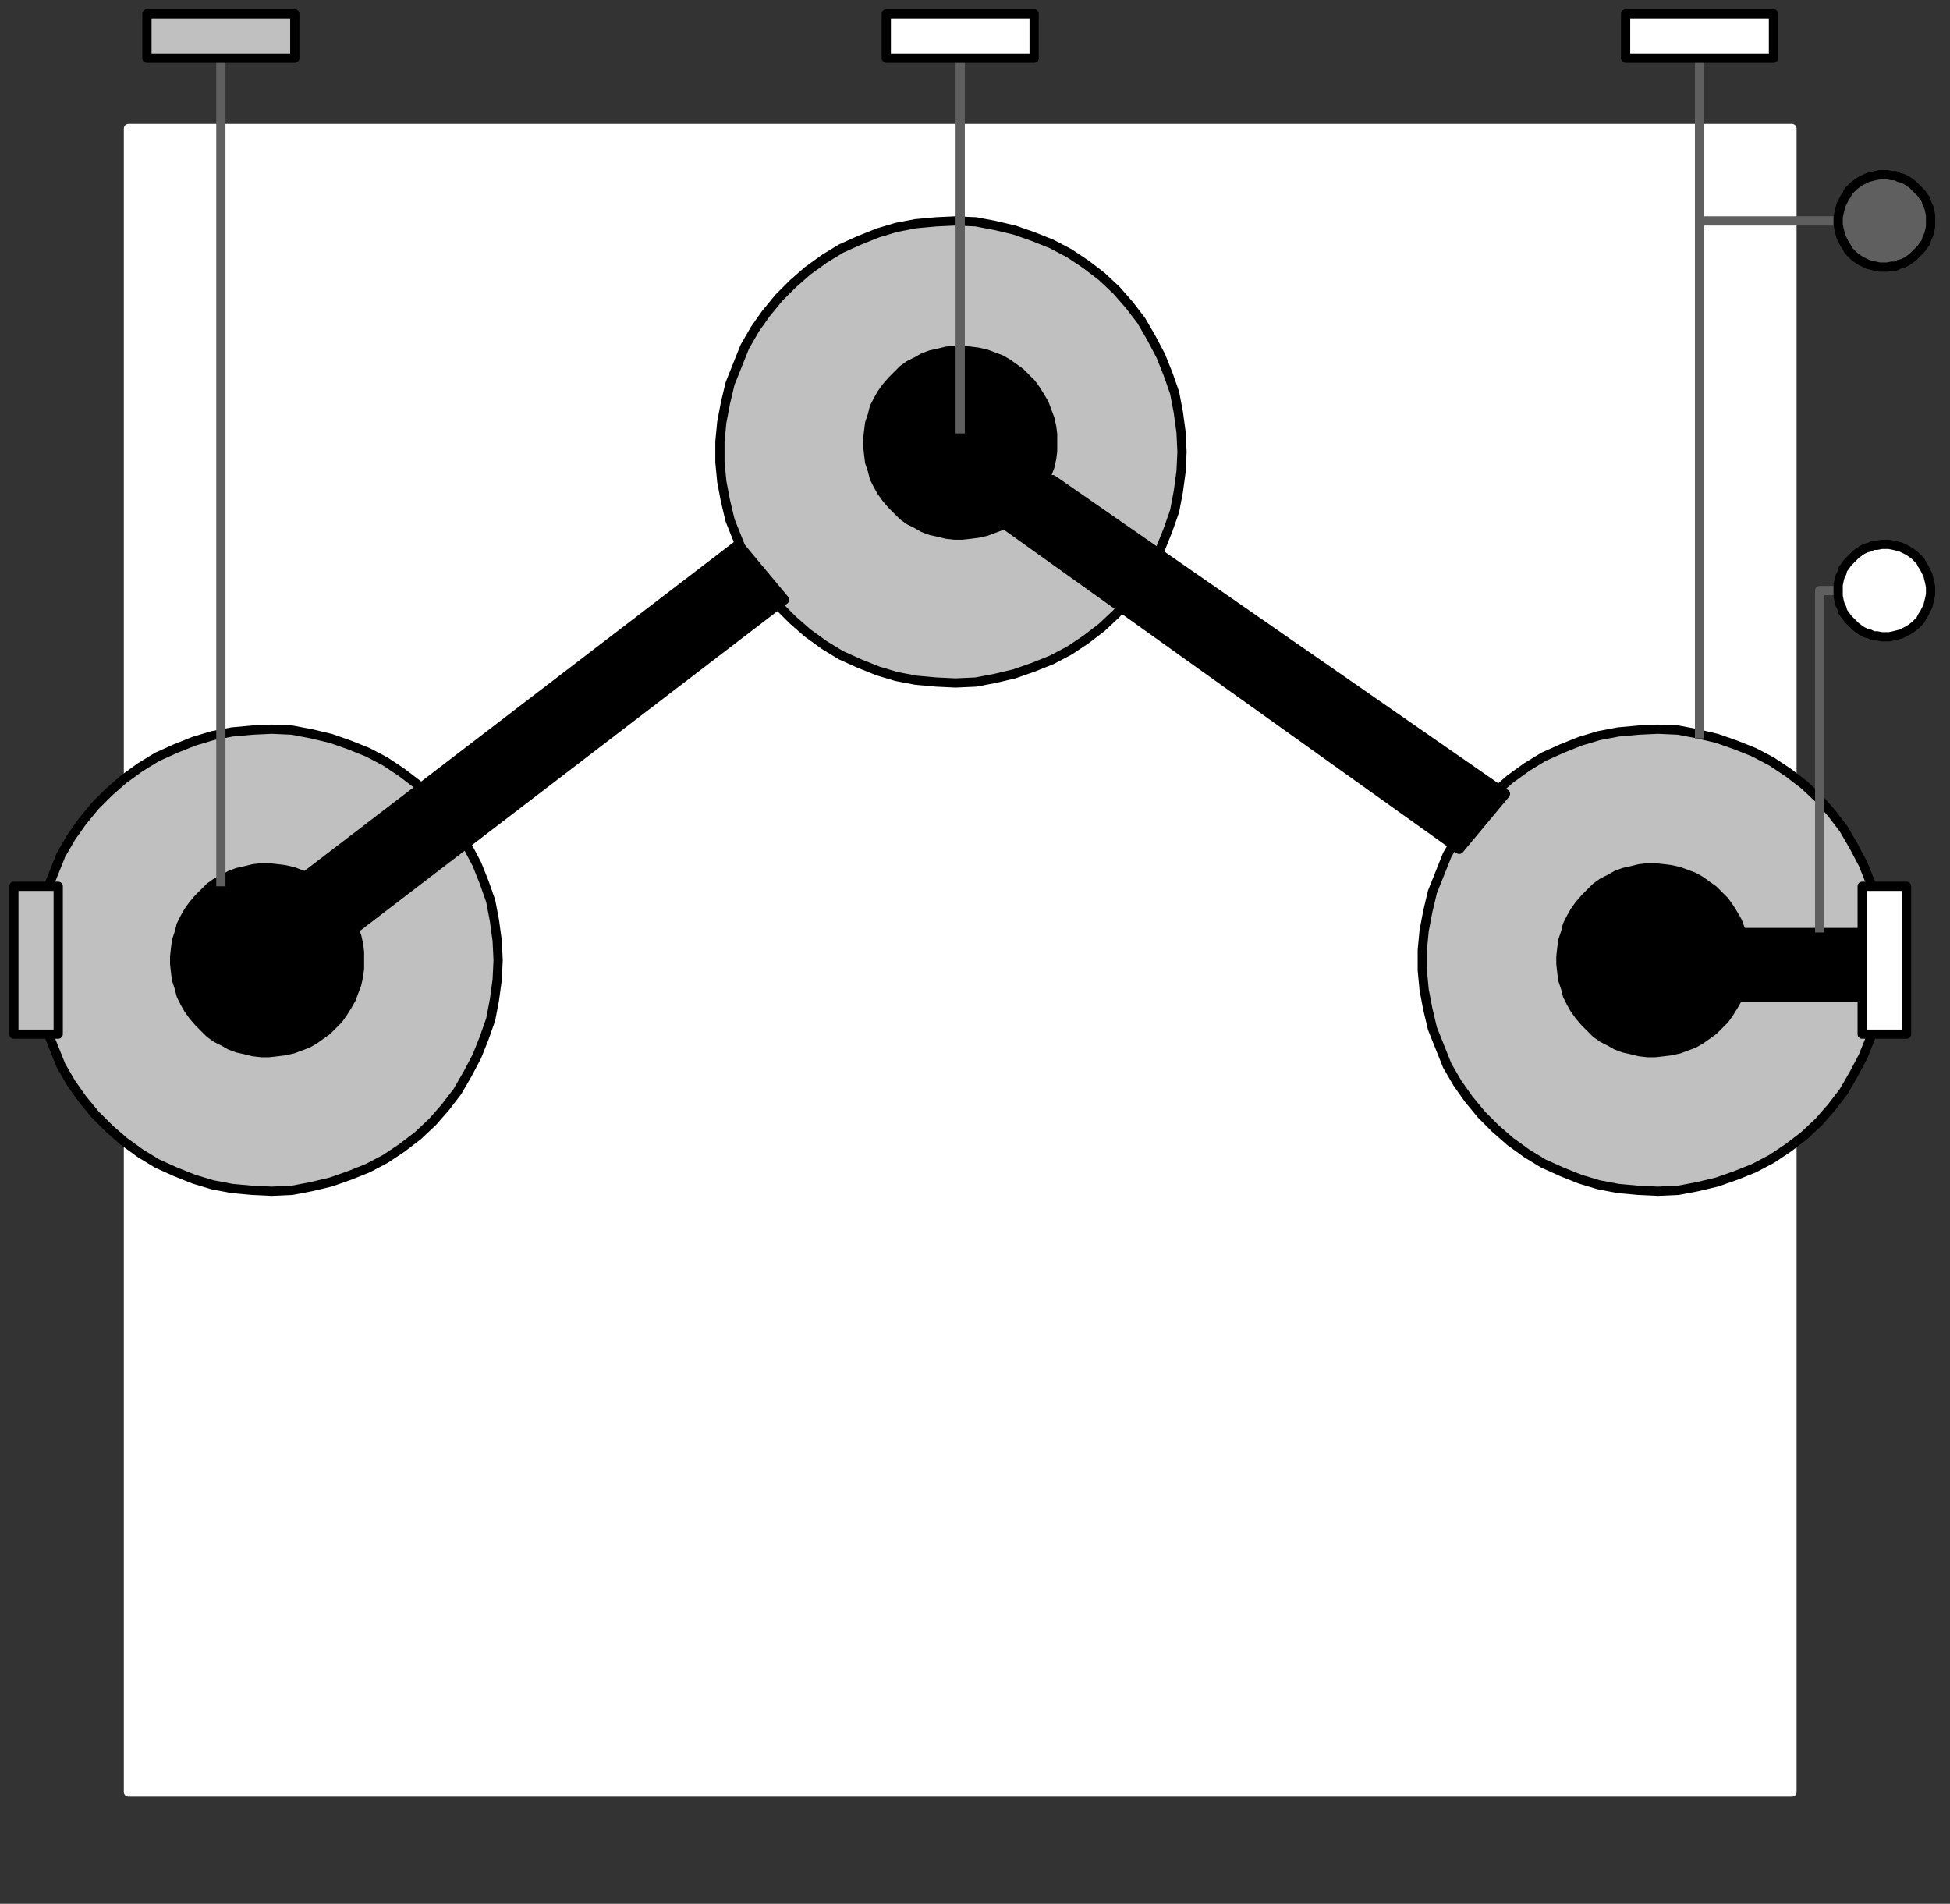 <svg width="211" height="206" xmlns="http://www.w3.org/2000/svg" xmlns:xlink="http://www.w3.org/1999/xlink">
	<rect width="100%" height="100%" fill="#333333" stroke="none"/>
	<g id="Modelica.Mechanics.MultiBody.Joints.Assemblies.JointRRR" class="component">
		<polygon points="13.9,193.9 193.9,193.9 193.9,13.9 13.9,13.9" fill="#FFFFFF" stroke="#FFFFFF" stroke-width="1.0" stroke-linecap="butt" stroke-linejoin="round" />
		<polygon points="53.9,103.9 53.8,101.8 53.5,99.6 53.1,97.5 52.4,95.5 51.6,93.5 50.6,91.6 49.5,89.7 48.2,88.0 46.8,86.4 45.2,84.9 43.5,83.6 41.7,82.4 39.8,81.4 37.8,80.6 35.8,79.9 33.7,79.4 31.6,79.0 29.4,78.9 27.3,79.0 25.1,79.2 23.0,79.6 21.0,80.2 19.0,81.0 17.0,81.9 15.2,83.0 13.4,84.3 11.8,85.7 10.3,87.2 8.9,88.9 7.7,90.6 6.6,92.5 5.8,94.5 5.0,96.5 4.5,98.6 4.1,100.7 3.9,102.8 3.9,105.0 4.1,107.1 4.5,109.2 5.0,111.3 5.8,113.3 6.6,115.3 7.7,117.2 8.9,118.9 10.3,120.6 11.8,122.1 13.4,123.5 15.2,124.8 17.0,125.9 19.0,126.8 21.0,127.6 23.0,128.2 25.1,128.6 27.3,128.8 29.4,128.9 31.6,128.8 33.7,128.4 35.8,127.9 37.8,127.2 39.8,126.4 41.7,125.4 43.5,124.2 45.2,122.9 46.8,121.4 48.2,119.8 49.5,118.1 50.6,116.2 51.6,114.3 52.4,112.3 53.1,110.3 53.5,108.2 53.8,106.0" fill="#C0C0C0" stroke="#000000" stroke-width="1.0" stroke-linecap="butt" stroke-linejoin="round" />
		<polygon points="38.9,103.9 38.9,103.0 38.8,102.2 38.6,101.3 38.3,100.5 38.0,99.7 37.6,99.0 37.1,98.2 36.6,97.5 36.0,96.9 35.4,96.3 34.7,95.8 34.0,95.3 33.3,94.9 32.5,94.6 31.7,94.3 30.8,94.1 30.0,94.0 29.1,93.9 28.3,93.9 27.4,94.0 26.6,94.2 25.7,94.4 24.9,94.7 24.2,95.1 23.4,95.5 22.7,96.0 22.1,96.6 21.5,97.2 20.9,97.9 20.4,98.6 20.0,99.3 19.6,100.1 19.4,100.9 19.1,101.8 19.0,102.6 18.9,103.5 18.9,104.3 19.0,105.2 19.1,106.0 19.4,106.9 19.6,107.7 20.0,108.5 20.4,109.2 20.9,109.9 21.5,110.6 22.1,111.2 22.7,111.8 23.4,112.3 24.2,112.7 24.9,113.1 25.7,113.4 26.6,113.6 27.4,113.8 28.3,113.9 29.1,113.9 30.0,113.8 30.8,113.7 31.7,113.5 32.5,113.2 33.3,112.9 34.0,112.5 34.7,112.0 35.4,111.5 36.0,110.9 36.6,110.3 37.1,109.6 37.6,108.8 38.0,108.1 38.3,107.3 38.6,106.5 38.8,105.6 38.9,104.8" fill="#000000" stroke="#000000" stroke-width="1.0" stroke-linecap="butt" stroke-linejoin="round" />
		<polygon points="203.9,103.9 203.8,101.8 203.5,99.6 203.1,97.5 202.4,95.5 201.6,93.5 200.6,91.6 199.5,89.7 198.2,88.0 196.8,86.4 195.2,84.9 193.5,83.6 191.7,82.4 189.8,81.4 187.8,80.6 185.8,79.9 183.7,79.4 181.6,79.0 179.4,78.9 177.3,79.0 175.1,79.2 173.0,79.6 171.0,80.2 169.0,81.0 167.0,81.9 165.2,83.0 163.4,84.3 161.8,85.7 160.3,87.2 158.9,88.9 157.7,90.6 156.6,92.5 155.8,94.5 155.0,96.5 154.5,98.6 154.1,100.7 153.9,102.8 153.9,105.0 154.1,107.1 154.5,109.2 155.0,111.3 155.8,113.3 156.6,115.3 157.7,117.2 158.9,118.9 160.3,120.6 161.8,122.1 163.4,123.5 165.2,124.8 167.0,125.9 169.0,126.8 171.0,127.6 173.0,128.2 175.1,128.6 177.3,128.8 179.4,128.9 181.6,128.8 183.7,128.4 185.8,127.9 187.8,127.2 189.8,126.4 191.7,125.4 193.5,124.2 195.2,122.9 196.8,121.4 198.2,119.8 199.5,118.1 200.6,116.2 201.6,114.3 202.4,112.3 203.1,110.3 203.5,108.2 203.8,106.0" fill="#C0C0C0" stroke="#000000" stroke-width="1.0" stroke-linecap="butt" stroke-linejoin="round" />
		<polygon points="188.9,103.9 188.9,103.0 188.8,102.2 188.6,101.3 188.3,100.5 188.0,99.7 187.6,99.0 187.1,98.2 186.6,97.5 186.0,96.9 185.4,96.3 184.7,95.8 184.0,95.3 183.3,94.9 182.5,94.6 181.7,94.3 180.8,94.1 180.0,94.0 179.1,93.9 178.3,93.9 177.4,94.0 176.6,94.2 175.7,94.4 174.9,94.7 174.2,95.1 173.4,95.5 172.7,96.0 172.1,96.6 171.5,97.2 170.9,97.9 170.4,98.6 170.0,99.3 169.6,100.1 169.4,100.9 169.1,101.8 169.0,102.6 168.9,103.5 168.9,104.3 169.0,105.2 169.1,106.0 169.4,106.9 169.6,107.7 170.0,108.5 170.4,109.2 170.9,109.9 171.5,110.6 172.1,111.2 172.7,111.8 173.4,112.3 174.2,112.7 174.9,113.1 175.7,113.4 176.6,113.6 177.4,113.8 178.3,113.9 179.1,113.9 180.0,113.8 180.8,113.7 181.7,113.5 182.5,113.2 183.3,112.9 184.0,112.5 184.7,112.0 185.4,111.5 186.0,110.9 186.6,110.3 187.1,109.6 187.6,108.8 188.0,108.1 188.3,107.3 188.6,106.5 188.8,105.6 188.9,104.8" fill="#000000" stroke="#000000" stroke-width="1.0" stroke-linecap="butt" stroke-linejoin="round" />
		<polygon points="127.9,48.9 127.8,46.8 127.5,44.6 127.1,42.5 126.4,40.5 125.6,38.5 124.6,36.6 123.5,34.7 122.2,33.0 120.8,31.4 119.2,29.9 117.5,28.6 115.7,27.4 113.8,26.4 111.8,25.6 109.8,24.9 107.7,24.4 105.6,24.0 103.4,23.9 101.3,24.0 99.1,24.2 97.0,24.6 95.0,25.2 93.0,26.0 91.0,26.9 89.2,28.0 87.4,29.3 85.8,30.7 84.3,32.2 82.9,33.9 81.7,35.6 80.6,37.5 79.8,39.5 79.0,41.5 78.5,43.6 78.1,45.7 77.9,47.8 77.9,50.0 78.1,52.1 78.5,54.2 79.0,56.3 79.8,58.3 80.6,60.3 81.7,62.2 82.9,63.9 84.3,65.6 85.8,67.1 87.4,68.5 89.2,69.8 91.0,70.9 93.0,71.8 95.0,72.6 97.0,73.2 99.1,73.6 101.3,73.8 103.4,73.9 105.6,73.8 107.7,73.4 109.8,72.9 111.8,72.2 113.8,71.4 115.7,70.4 117.5,69.2 119.2,67.9 120.8,66.4 122.2,64.8 123.5,63.1 124.6,61.2 125.6,59.3 126.4,57.3 127.1,55.3 127.5,53.2 127.8,51.0" fill="#C0C0C0" stroke="#000000" stroke-width="1.0" stroke-linecap="butt" stroke-linejoin="round" />
		<polygon points="113.9,47.9 113.9,47.0 113.8,46.2 113.6,45.3 113.3,44.5 113.0,43.7 112.6,43.0 112.1,42.2 111.6,41.5 111.0,40.9 110.4,40.3 109.7,39.8 109.0,39.3 108.3,38.9 107.5,38.6 106.7,38.3 105.8,38.1 105.0,38.0 104.1,37.9 103.3,37.9 102.4,38.0 101.6,38.2 100.7,38.4 99.9,38.7 99.2,39.1 98.4,39.5 97.7,40.0 97.1,40.6 96.5,41.2 95.9,41.9 95.4,42.6 95.0,43.3 94.6,44.1 94.4,44.9 94.1,45.8 94.0,46.6 93.9,47.5 93.9,48.3 94.0,49.2 94.1,50.0 94.4,50.9 94.6,51.7 95.0,52.5 95.4,53.2 95.9,53.9 96.5,54.6 97.1,55.2 97.7,55.8 98.4,56.3 99.2,56.7 99.9,57.1 100.7,57.4 101.6,57.6 102.4,57.8 103.3,57.9 104.1,57.9 105.0,57.8 105.8,57.7 106.7,57.5 107.5,57.2 108.3,56.9 109.0,56.5 109.7,56.0 110.4,55.5 111.0,54.9 111.6,54.3 112.1,53.6 112.6,52.8 113.0,52.1 113.3,51.3 113.6,50.5 113.8,49.6 113.9,48.8" fill="#000000" stroke="#000000" stroke-width="1.0" stroke-linecap="butt" stroke-linejoin="round" />
		<polygon points="32.9,94.9 79.9,58.9 84.9,64.9 37.9,100.9" fill="#000000" stroke="#000000" stroke-width="1.0" stroke-linecap="butt" stroke-linejoin="round" />
		<polygon points="157.9,91.9 108.9,56.9 113.9,51.9 162.9,85.9" fill="#000000" stroke="#000000" stroke-width="1.0" stroke-linecap="butt" stroke-linejoin="round" />
		<polygon points="203.9,107.9 186.9,107.9 187.9,100.9 203.9,100.9" fill="#000000" stroke="#000000" stroke-width="1.0" stroke-linecap="butt" stroke-linejoin="round" />
		<polyline points="183.9,79.9 183.9,23.9 183.9,23.9 183.9,3.9" fill-opacity="0" stroke="#5F5F5F" stroke-width="1.0" stroke-linecap="butt" stroke-linejoin="round" />
		<polyline points="103.9,46.9 103.9,17.9 103.9,17.9 103.9,3.9" fill-opacity="0" stroke="#5F5F5F" stroke-width="1.0" stroke-linecap="butt" stroke-linejoin="round" />
		<polyline points="23.9,3.9 23.9,95.9" fill-opacity="0" stroke="#5F5F5F" stroke-width="1.0" stroke-linecap="butt" stroke-linejoin="round" />
		<polyline points="183.9,23.9 204.9,23.9" fill-opacity="0" stroke="#5F5F5F" stroke-width="1.0" stroke-linecap="butt" stroke-linejoin="round" />
		<polyline points="203.9,63.9 196.9,63.9 196.9,100.9" fill-opacity="0" stroke="#5F5F5F" stroke-width="1.0" stroke-linecap="butt" stroke-linejoin="round" />
		<g id="frame_a" class="port">
			<polygon points="3.1,104.7 4.7,104.7 4.7,103.1 3.1,103.1" fill-opacity="0" stroke="#5F5F5F" stroke-width="1.0" stroke-linecap="butt" stroke-linejoin="round" />
			<polygon points="1.5,111.9 6.3,111.9 6.3,95.9 1.5,95.9" fill="#C0C0C0" stroke="#000000" stroke-width="1.0" stroke-linecap="butt" stroke-linejoin="round" />
		</g>
		<g id="frame_b" class="port">
			<polygon points="203.1,104.7 204.7,104.7 204.7,103.1 203.1,103.1" fill-opacity="0" stroke="#5F5F5F" stroke-width="1.0" stroke-linecap="butt" stroke-linejoin="round" />
			<polygon points="201.5,111.9 206.3,111.9 206.3,95.9 201.5,95.9" fill="#FFFFFF" stroke="#000000" stroke-width="1.0" stroke-linecap="butt" stroke-linejoin="round" />
		</g>
		<g id="frame_ia" class="port">
			<polygon points="24.7,4.7 24.7,3.1 23.1,3.1 23.1,4.7" fill-opacity="0" stroke="#5F5F5F" stroke-width="1.0" stroke-linecap="butt" stroke-linejoin="round" />
			<polygon points="31.9,6.3 31.9,1.5 15.9,1.5 15.9,6.3" fill="#C0C0C0" stroke="#000000" stroke-width="1.0" stroke-linecap="butt" stroke-linejoin="round" />
		</g>
		<g id="frame_ib" class="port">
			<polygon points="184.7,3.1 184.7,4.7 183.1,4.7 183.1,3.1" fill-opacity="0" stroke="#5F5F5F" stroke-width="1.0" stroke-linecap="butt" stroke-linejoin="round" />
			<polygon points="191.9,1.5 191.9,6.3 175.9,6.3 175.9,1.5" fill="#FFFFFF" stroke="#000000" stroke-width="1.0" stroke-linecap="butt" stroke-linejoin="round" />
		</g>
		<g id="frame_im" class="port">
			<polygon points="103.1,4.7 103.1,3.1 104.7,3.1 104.7,4.7" fill-opacity="0" stroke="#5F5F5F" stroke-width="1.0" stroke-linecap="butt" stroke-linejoin="round" />
			<polygon points="95.9,6.3 95.9,1.5 111.9,1.5 111.9,6.3" fill="#FFFFFF" stroke="#000000" stroke-width="1.0" stroke-linecap="butt" stroke-linejoin="round" />
		</g>
		<g id="axis" class="port">
			<polygon points="198.9,23.9 198.9,24.3 199.0,24.8 199.1,25.2 199.2,25.6 199.4,26.0 199.6,26.4 199.8,26.7 200.0,27.1 200.3,27.4 200.6,27.7 201.0,28.0 201.3,28.2 201.7,28.4 202.1,28.6 202.5,28.7 202.9,28.8 203.4,28.9 203.8,28.9 204.2,28.9 204.7,28.8 205.1,28.8 205.5,28.6 205.9,28.5 206.3,28.3 206.6,28.1 207.0,27.8 207.3,27.5 207.6,27.2 207.9,26.9 208.1,26.6 208.4,26.2 208.5,25.8 208.7,25.4 208.8,25.0 208.9,24.5 208.9,24.1 208.9,23.7 208.9,23.3 208.8,22.8 208.7,22.4 208.5,22.0 208.4,21.6 208.1,21.2 207.9,20.9 207.6,20.6 207.3,20.3 207.0,20.0 206.6,19.7 206.3,19.5 205.9,19.3 205.5,19.2 205.1,19.0 204.7,19.0 204.2,18.9 203.8,18.9 203.4,18.9 202.9,19.0 202.5,19.1 202.1,19.2 201.7,19.4 201.3,19.6 201.0,19.8 200.6,20.1 200.3,20.4 200.0,20.7 199.8,21.1 199.6,21.4 199.4,21.8 199.2,22.2 199.1,22.6 199.0,23.0 198.9,23.5" fill="#5F5F5F" stroke="#000000" stroke-width="1.0" stroke-linecap="butt" stroke-linejoin="round" />
		</g>
		<g id="bearing" class="port">
			<polygon points="208.9,63.9 208.9,64.3 208.8,64.8 208.7,65.2 208.6,65.6 208.4,66.0 208.2,66.4 208.0,66.7 207.8,67.1 207.5,67.4 207.2,67.7 206.8,68.0 206.5,68.2 206.1,68.4 205.7,68.6 205.3,68.7 204.9,68.8 204.4,68.9 204.0,68.9 203.6,68.9 203.1,68.8 202.7,68.8 202.3,68.6 201.9,68.5 201.5,68.3 201.2,68.1 200.8,67.8 200.5,67.5 200.2,67.2 199.9,66.9 199.7,66.6 199.4,66.2 199.3,65.8 199.1,65.4 199.0,65.0 198.9,64.5 198.9,64.1 198.9,63.7 198.9,63.3 199.0,62.8 199.1,62.4 199.3,62.0 199.4,61.6 199.7,61.2 199.9,60.9 200.2,60.6 200.5,60.3 200.8,60.0 201.2,59.7 201.5,59.5 201.9,59.3 202.3,59.2 202.7,59.0 203.1,59.0 203.6,58.9 204.0,58.9 204.4,58.9 204.9,59.0 205.3,59.1 205.7,59.2 206.1,59.4 206.5,59.6 206.8,59.8 207.2,60.1 207.5,60.4 207.8,60.7 208.0,61.1 208.2,61.4 208.4,61.8 208.6,62.2 208.7,62.6 208.8,63.0 208.9,63.5" fill="#FFFFFF" stroke="#000000" stroke-width="1.0" stroke-linecap="butt" stroke-linejoin="round" />
		</g>
	</g>
</svg>
